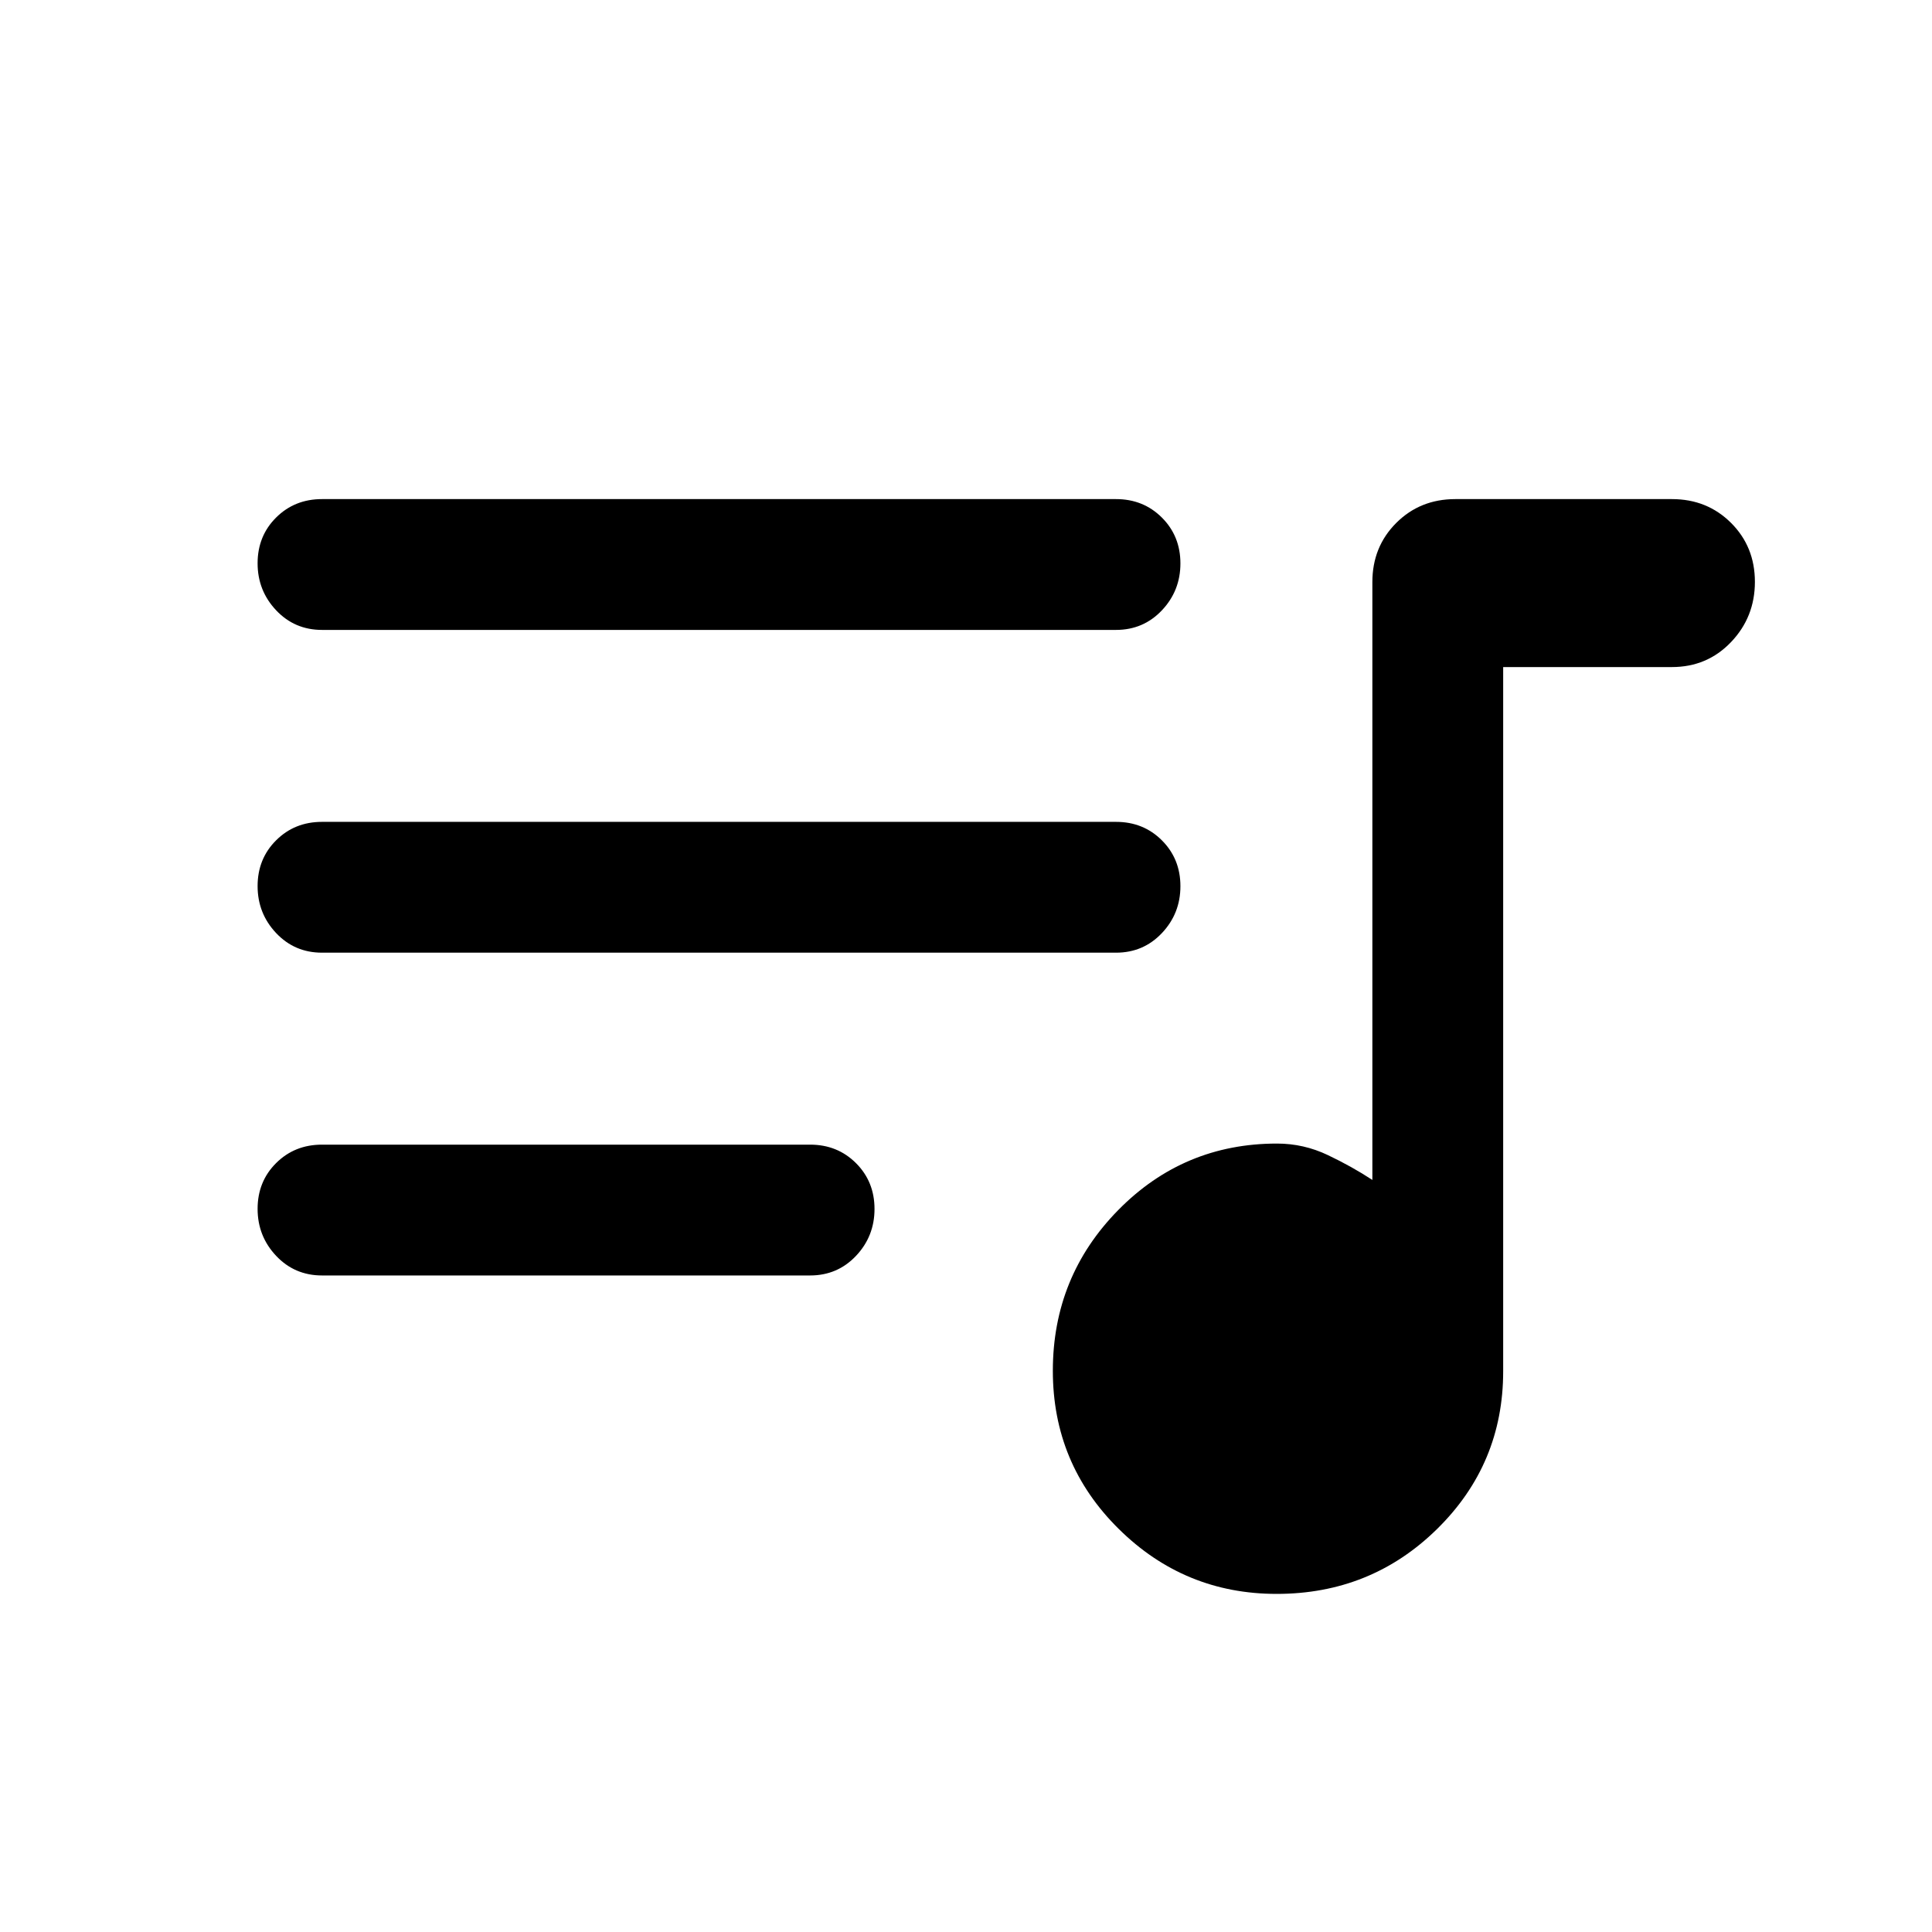 <svg xmlns="http://www.w3.org/2000/svg" height="24" viewBox="0 -960 960 960" width="24"><path d="M634.36-168q-45.82 0-78.51-32.33-32.7-32.33-32.7-78.52 0-46.83 32.49-79.87 32.49-33.05 78.9-33.05 13.24 0 25.27 5.73 12.04 5.73 22.11 12.35v-297.08q0-17.52 11.86-29.38Q705.63-712 723.15-712h107.62q17.52 0 29.38 11.83Q872-688.35 872-670.87q0 17.49-11.85 29.91-11.86 12.42-29.38 12.42h-83.85v349.92q0 46.09-32.83 78.36Q681.26-168 634.36-168ZM160-326.23q-13.6 0-22.8-9.76-9.2-9.76-9.2-23.34t9.2-22.74q9.2-9.16 22.8-9.16h242.54q13.6 0 22.8 9.19 9.2 9.18 9.2 22.77 0 13.58-9.2 23.31-9.2 9.73-22.8 9.73H160Zm0-160.39q-13.6 0-22.8-9.75-9.2-9.76-9.2-23.34t9.2-22.74q9.2-9.17 22.8-9.17h394.54q13.6 0 22.8 9.19 9.2 9.19 9.2 22.77t-9.2 23.31q-9.2 9.73-22.8 9.73H160ZM160-647q-13.6 0-22.8-9.76-9.2-9.76-9.2-23.34t9.2-22.74Q146.4-712 160-712h394.54q13.6 0 22.8 9.19 9.2 9.18 9.2 22.77 0 13.58-9.2 23.31-9.2 9.73-22.8 9.73H160Z"/></svg>